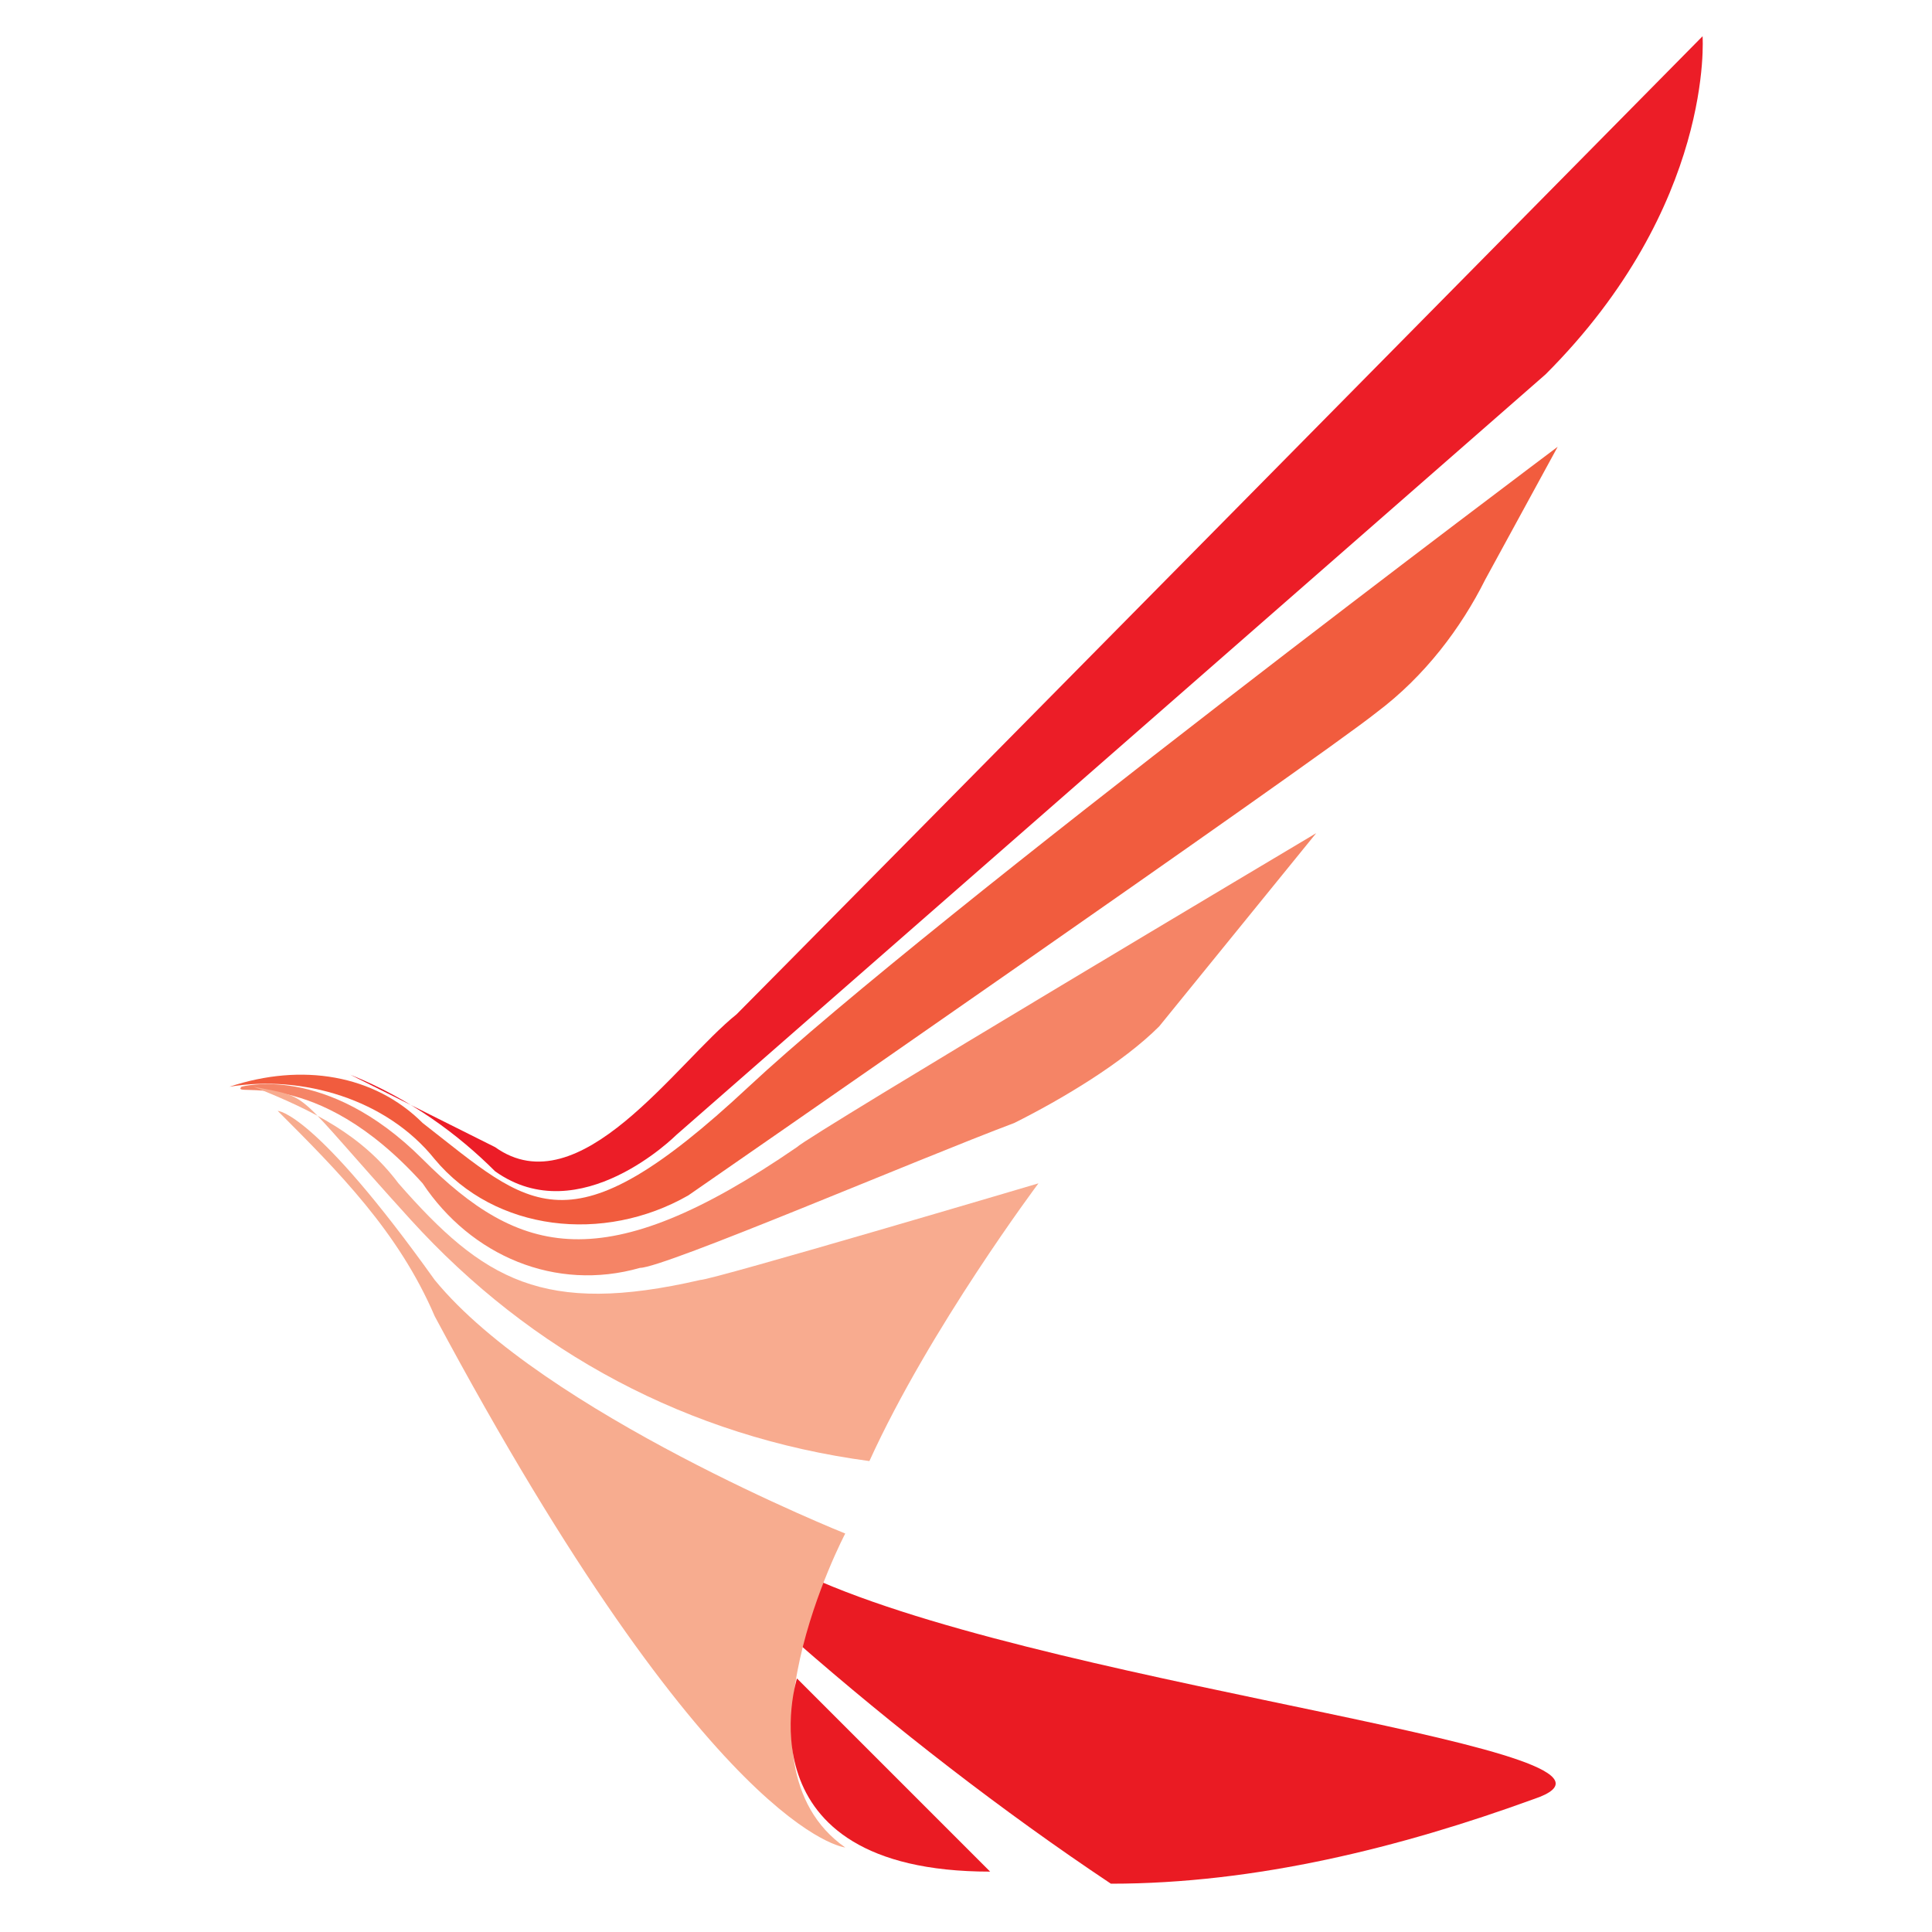 <?xml version="1.0" standalone="no"?><!DOCTYPE svg PUBLIC "-//W3C//DTD SVG 1.1//EN" "http://www.w3.org/Graphics/SVG/1.1/DTD/svg11.dtd"><svg t="1740673983443" class="icon" viewBox="0 0 1024 1024" version="1.1" xmlns="http://www.w3.org/2000/svg" p-id="2990" xmlns:xlink="http://www.w3.org/1999/xlink" width="200" height="200"><path d="M185.6 569.6l76.8 38.4c44.8 32 96-44.8 128-70.4 25.6-25.6 512-518.4 512-518.4s6.4 89.6-83.2 179.2L358.4 601.6s-51.2 51.2-96 19.2c-19.2-19.2-44.8-38.4-76.8-51.2z m0 0" fill="#EC1D27" p-id="2991"></path><path d="M121.6 576c38.4-12.8 76.8-6.4 102.4 19.2 57.6 44.8 76.8 70.4 172.8-19.2 96-89.6 428.8-339.2 428.8-339.2l-38.4 70.4c-12.8 25.6-32 51.2-57.6 70.4-32 25.6-364.8 256-364.8 256-44.8 25.6-102.4 19.2-134.4-19.2-25.6-32-70.4-44.8-108.8-38.4z m0 0" fill="#F15C3E" p-id="2992"></path><path d="M128 576s44.8-12.8 96 38.4 96 64 198.4-6.4c6.4-6.4 275.2-166.4 275.2-166.4L614.4 544c-19.2 19.2-51.2 38.4-76.8 51.2-51.2 19.2-185.6 76.8-198.4 76.8-44.8 12.8-89.6-6.4-115.2-44.8-57.6-64-102.4-44.8-96-51.2z m0 0" fill="#F58466" p-id="2993"></path><path d="M134.4 576c32 12.8 57.6 25.6 76.8 51.2 44.8 51.2 76.8 70.4 160 51.2 6.4 0 179.2-51.2 179.2-51.2s-57.6 76.8-89.6 147.2c-96-12.8-179.2-57.6-243.2-128s-51.2-64-83.2-70.4z m0 0" fill="#F8AB8F" p-id="2994"></path><path d="M435.2 838.4c-6.4 12.8-6.4 19.2-12.8 32 51.2 44.8 108.8 89.6 166.4 128 76.8 0 153.6-19.2 224-44.8 76.8-25.6-243.2-57.6-377.6-115.2z m0 0" fill="#EA1B23" p-id="2995"></path><path d="M147.2 588.8s19.2 0 83.2 89.6c57.6 70.4 217.6 134.4 217.6 134.4s-64 121.6 0 166.4c0 0-70.4-6.4-217.6-281.6-19.2-44.8-51.2-76.8-83.2-108.8z m0 0" fill="#F7AC8F" p-id="2996"></path><path d="M422.4 889.6s-32 102.4 102.4 102.4l-102.4-102.4z m0 0" fill="#EA1B23" p-id="2997"></path></svg>
